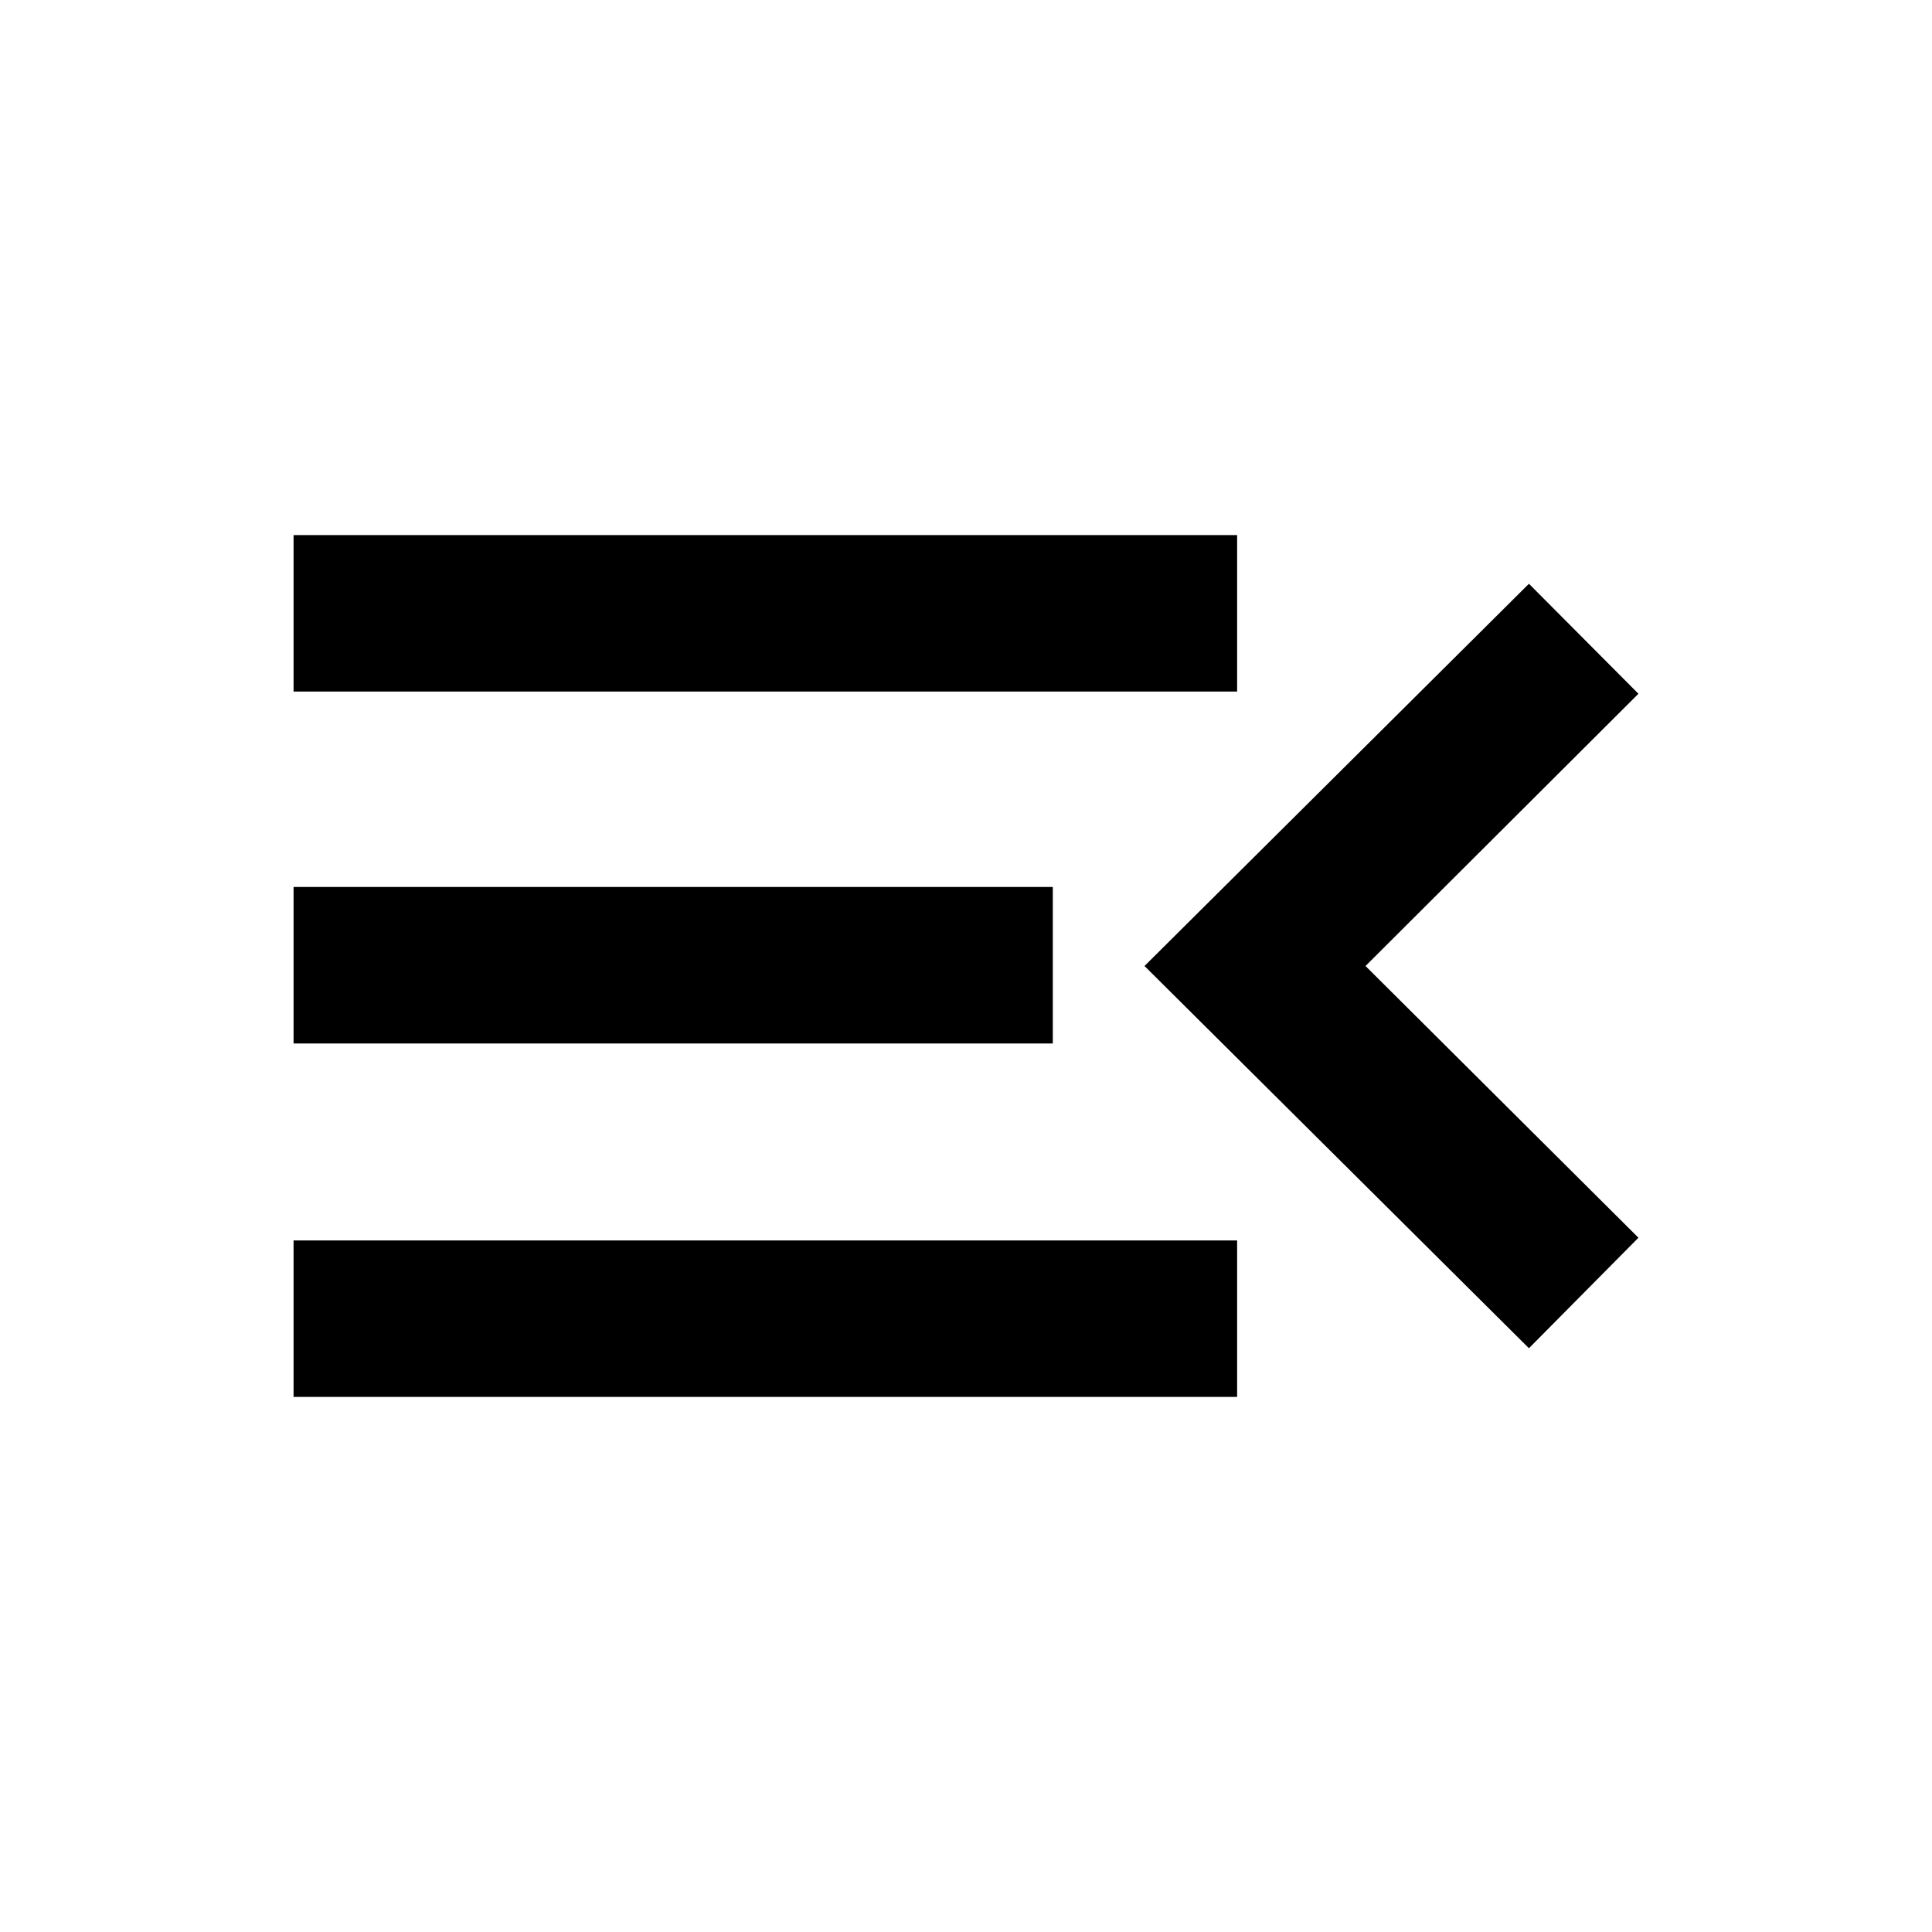 <svg xmlns="http://www.w3.org/2000/svg" height="20" viewBox="0 -960 960 960" width="20"><path d="M145.87-265.87v-77.76h468.85v77.76H145.87Zm613.85-24.2L568.7-480l191.02-189.93 54.41 54.65L678.52-480l135.61 135.02-54.41 54.91ZM145.87-441.5v-77.76h377.26v77.76H145.87Zm0-174.87v-77.76h468.85v77.76H145.87Z"/></svg>